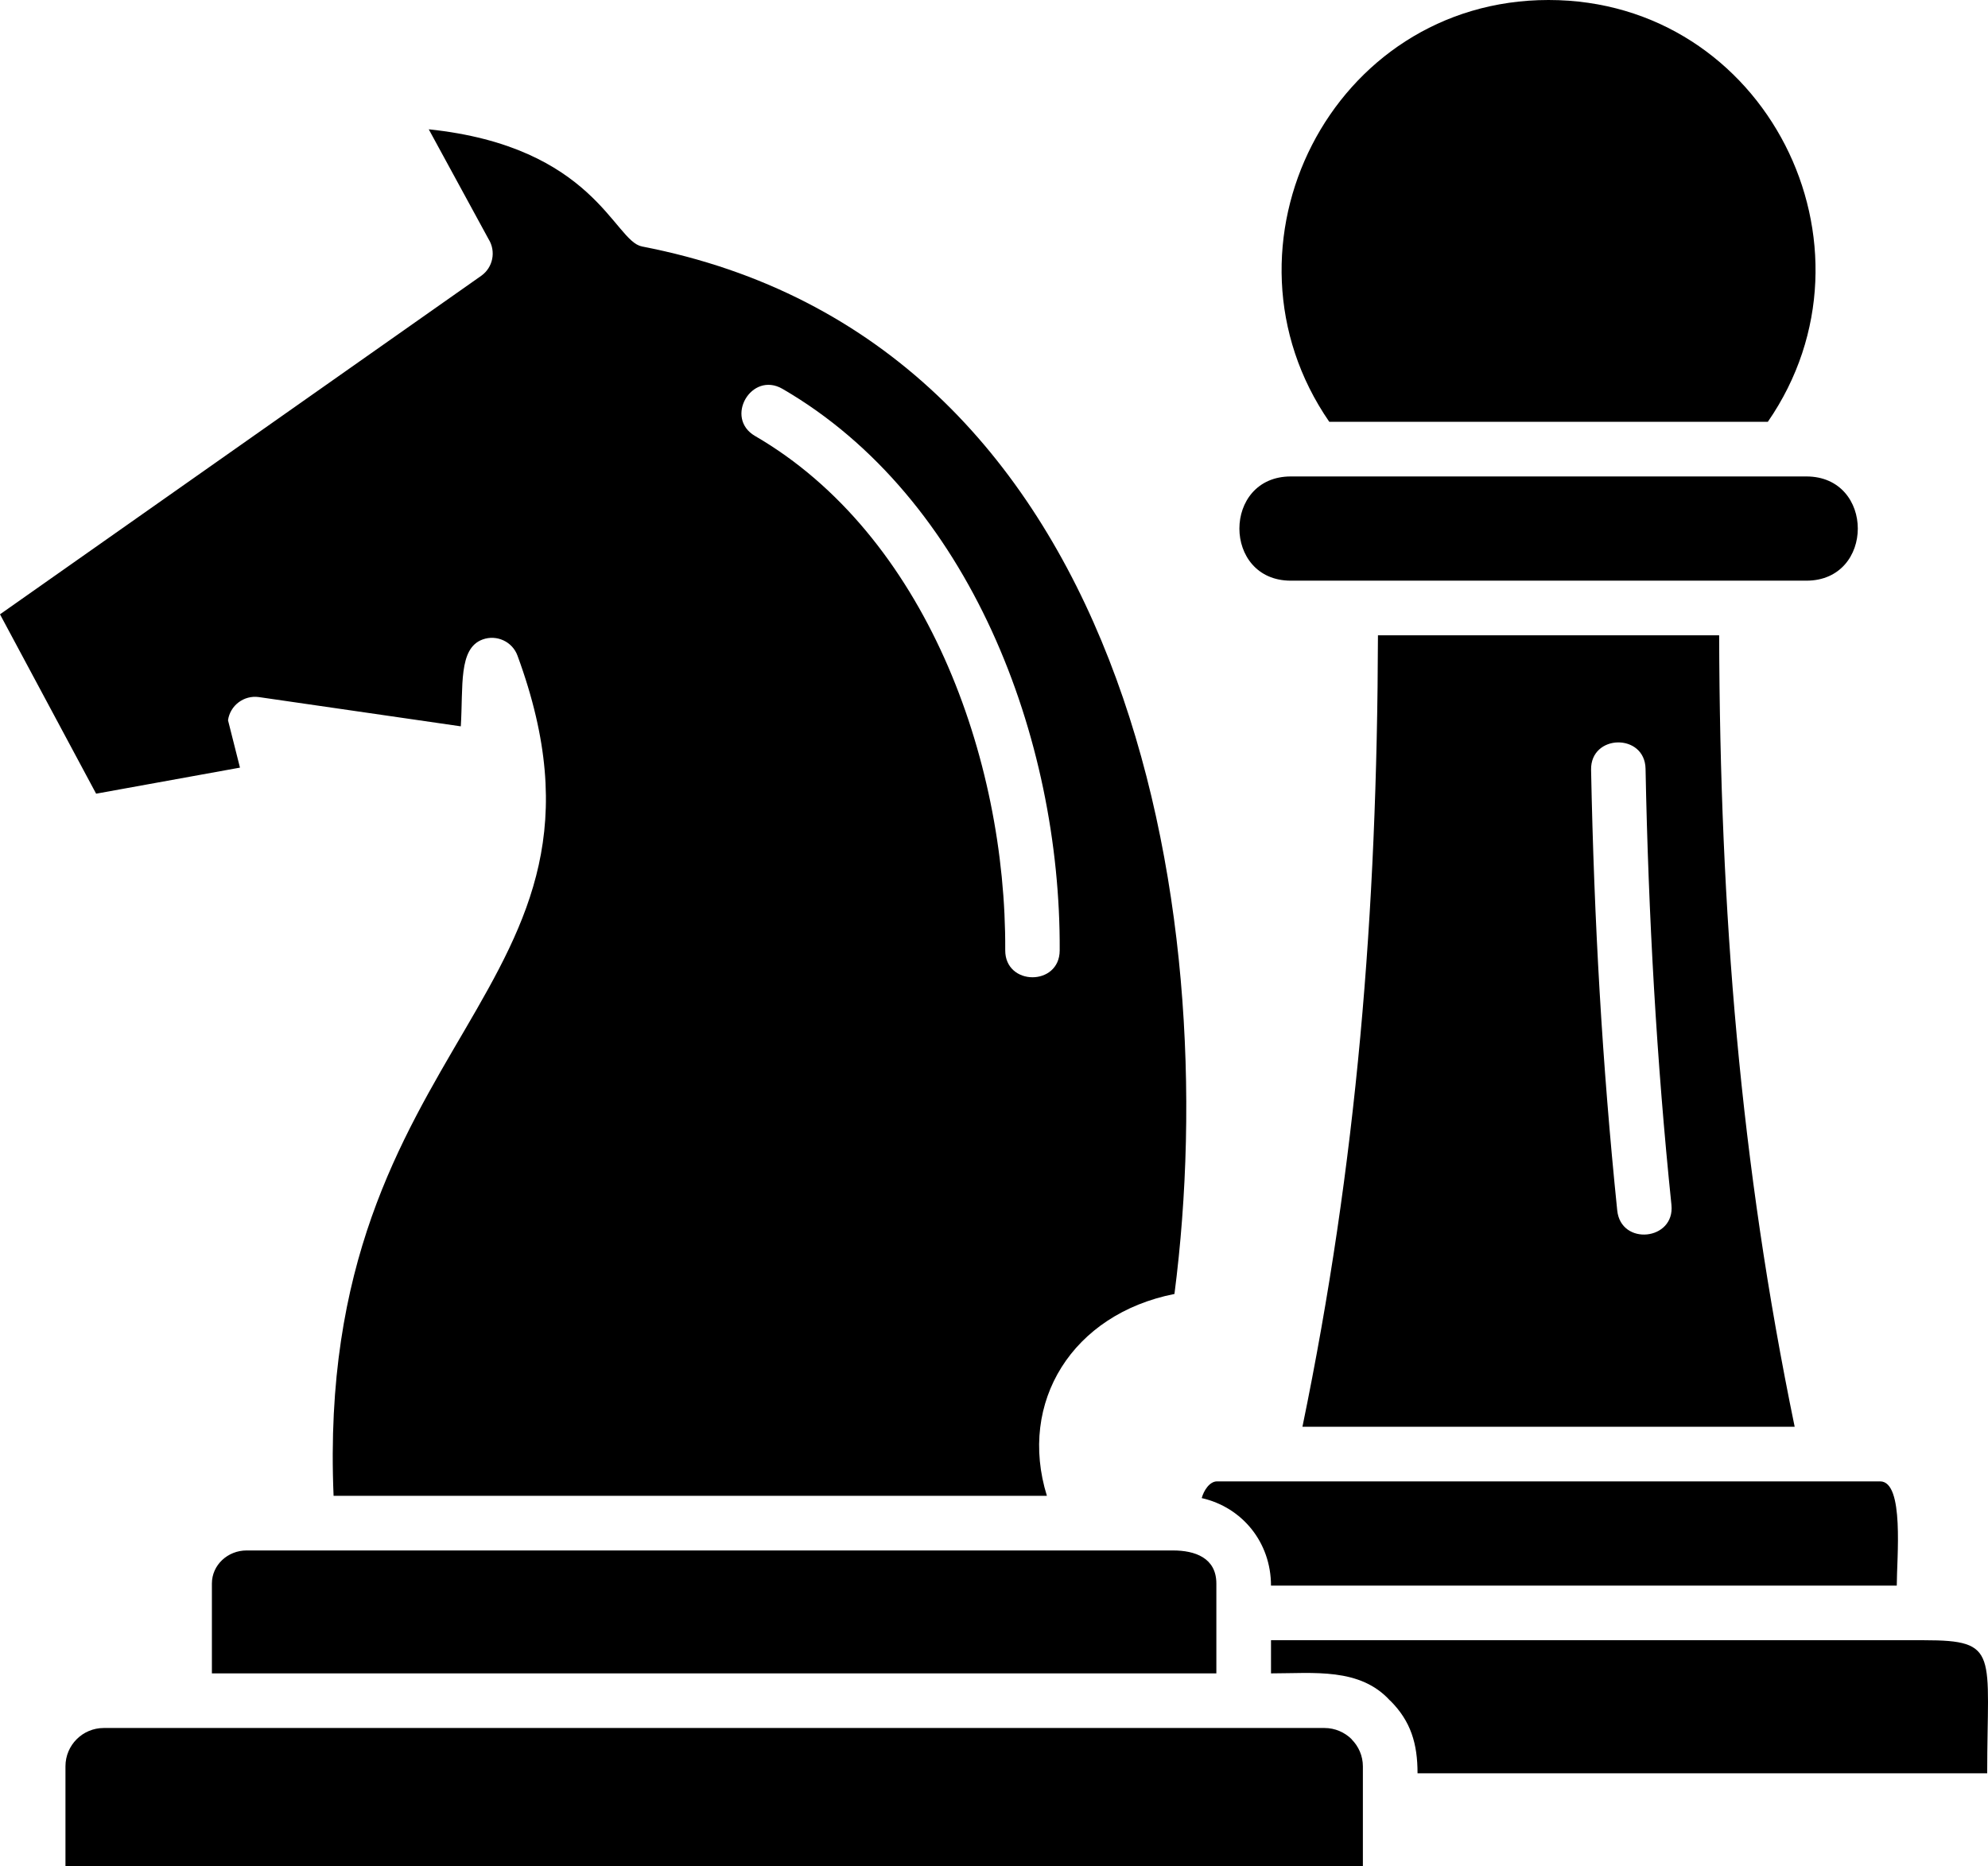 <svg width="213" height="200" viewBox="0 0 213 200" fill="none" xmlns="http://www.w3.org/2000/svg">
<path fill-rule="evenodd" clip-rule="evenodd" d="M112.167 160.296C109.05 150.231 114.913 140.825 125.834 138.663C131.216 97.076 120.796 36.418 68.754 26.408V26.399C65.794 25.833 63.651 15.703 45.938 13.857L52.349 25.629C53.166 26.937 52.822 28.672 51.551 29.562L0 65.832L10.299 85.053L25.711 82.26L24.43 77.186C24.653 75.591 26.137 74.478 27.733 74.7L49.371 77.835C49.64 73.559 49.093 69.487 51.7 68.531C53.212 67.975 54.901 68.754 55.448 70.266C68.828 106.638 33.644 110.691 35.741 160.293L112.167 160.296ZM141.913 185.176H11.115C8.851 185.176 7.014 187.013 7.014 189.276V199.991L146.023 200V189.286C146.023 188.163 145.559 187.134 144.817 186.391L144.826 186.382C144.075 185.64 143.045 185.176 141.913 185.176ZM130.324 179.323V169.694C130.324 166.939 128.023 166.15 125.685 166.15H26.414C24.41 166.15 22.703 167.699 22.703 169.694V179.323H130.324ZM80.906 46.726C77.575 44.796 80.507 39.74 83.838 41.67C103.917 53.312 113.66 79.127 113.539 101.856C113.52 105.706 107.684 105.669 107.703 101.828C107.814 81.207 99.119 57.3 80.906 46.726ZM136.179 175.77H206.148C214.286 175.77 212.913 177.171 212.913 190.028H151.879C151.879 186.874 151.174 184.462 148.956 182.245L148.947 182.255C145.718 178.674 140.745 179.323 136.18 179.323L136.179 175.77ZM128.756 160.538C128.97 159.741 129.592 158.748 130.399 158.748H201.444C204.061 158.748 203.225 166.967 203.225 169.917H136.178C136.178 165.279 133.089 161.521 128.756 160.538ZM147.638 68.079C147.555 97.921 145.374 124.646 139.547 152.894H192.286C186.459 124.646 184.279 97.923 184.195 68.079H147.638ZM189.41 45.204H142.424C129.434 26.382 142.638 0 165.918 0C189.188 0 202.409 26.381 189.41 45.204ZM179.083 129.118C179.473 132.94 173.665 133.534 173.275 129.712C171.66 113.961 170.797 98.747 170.473 82.495C170.398 78.654 176.235 78.543 176.309 82.383C176.615 98.116 177.496 113.775 179.083 129.118ZM138.304 62.226C130.955 62.226 130.955 51.057 138.304 51.057H193.539C200.888 51.057 200.888 62.226 193.539 62.226H138.304Z" fill="black"/>
</svg>
